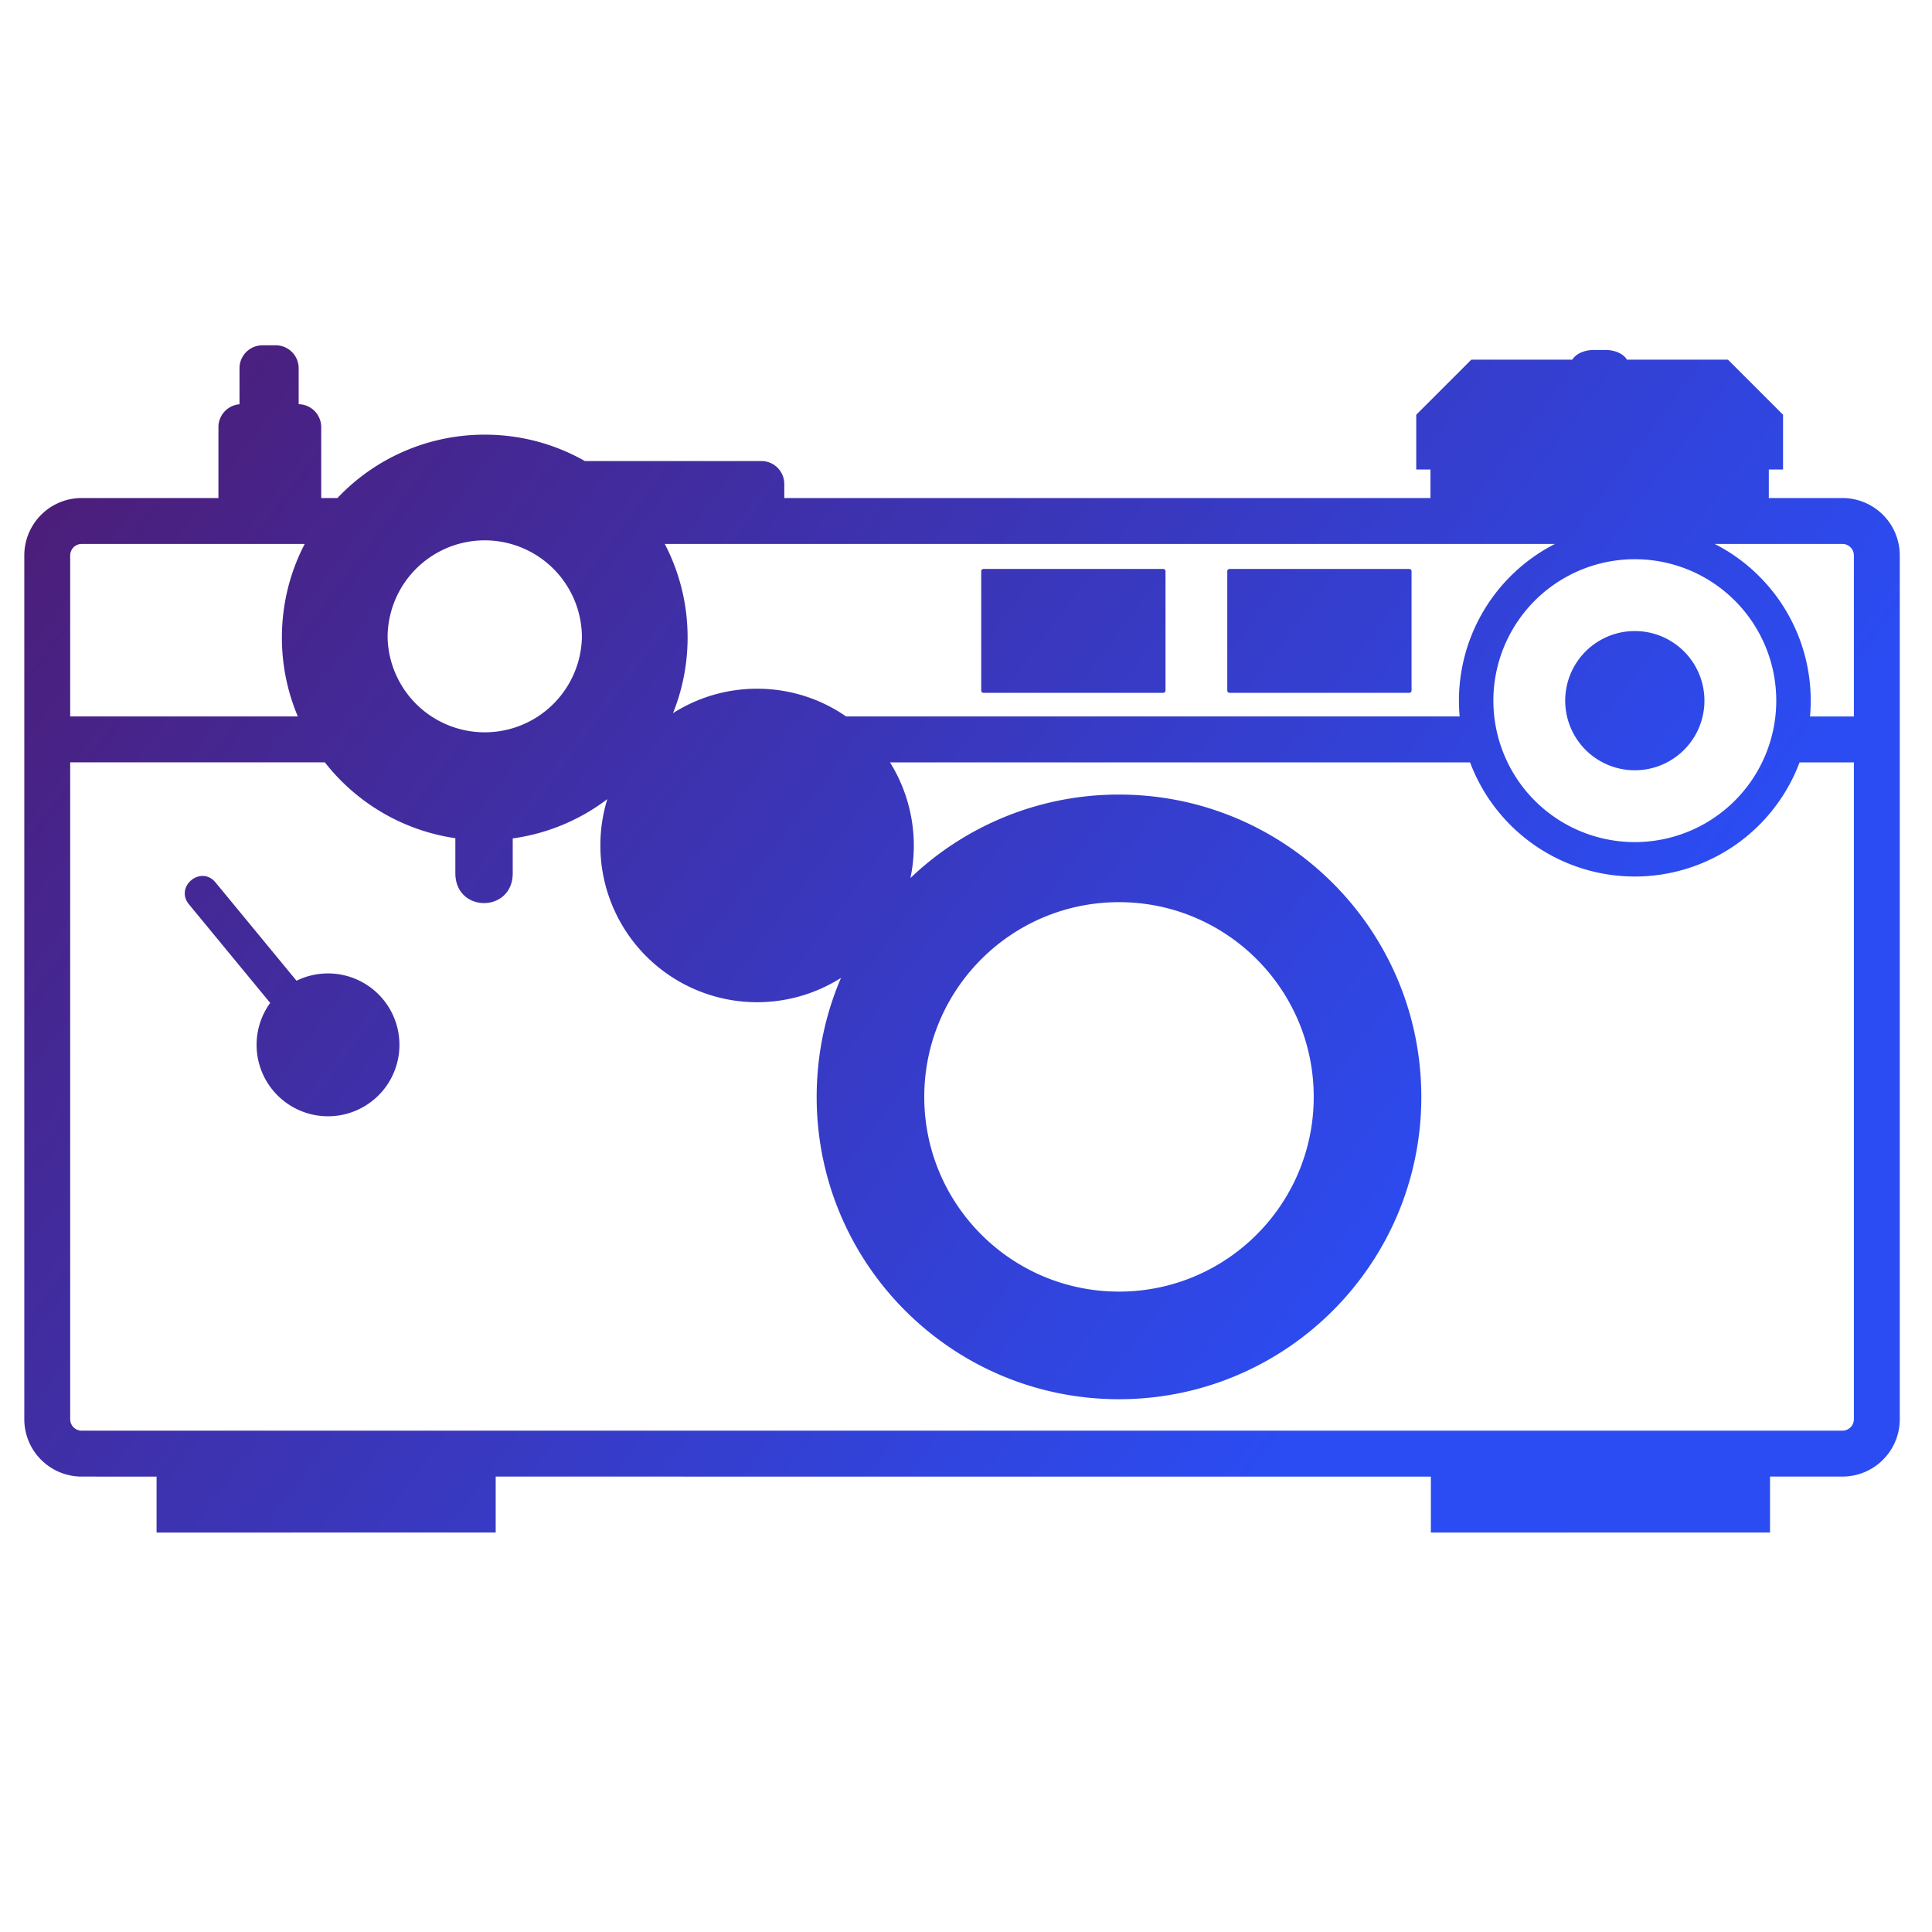 <svg data-v-423bf9ae="" xmlns="http://www.w3.org/2000/svg" viewBox="0 0 100 100"
     class="iconAbove"><!----><!----><!---->
    <defs data-v-423bf9ae="">
        <linearGradient data-v-423bf9ae="" gradientTransform="rotate(25)" id="11dbc9ef-e6dd-4098-9a19-0bd7c9ef081b"
                        x1="0%" y1="0%" x2="100%" y2="0%">
            <stop data-v-423bf9ae="" offset="0%" style="stop-color: rgb(78, 26, 112); stop-opacity: 1;"></stop>
            <stop data-v-423bf9ae="" offset="100%" style="stop-color: rgb(43, 76, 242); stop-opacity: 1;"></stop>
        </linearGradient>
    </defs>
    <g data-v-423bf9ae="" id="64be3a61-9281-479f-93de-599f83be5f69"
       fill="url(#11dbc9ef-e6dd-4098-9a19-0bd7c9ef081b)">
        <path
            d="M93.686 37.084h2.271v-8.336a.594.594 0 00-.595-.593h-6.609a9.1 9.1 0 014.933 8.929zm-9.068-8.139a7.32 7.32 0 00-7.321 7.321 7.32 7.32 0 1014.642 0 7.32 7.32 0 00-7.321-7.321zM47.84 56.775c0 5.565 4.511 10.078 10.08 10.078 5.565 0 10.078-4.513 10.078-10.078 0-5.567-4.513-10.079-10.078-10.079-5.568 0-10.08 4.512-10.08 10.079zM20.062 32.997a5.03 5.03 0 0010.057 0 5.028 5.028 0 00-10.057 0zm11.373 8.366a10.448 10.448 0 01-4.896 2.033v1.8c0 2.063-2.969 2.064-2.97.001v-1.811a10.497 10.497 0 01-6.754-3.927H3.633v33.997c0 .329.266.595.594.595h91.135a.595.595 0 00.595-.595V39.46h-2.812a9.108 9.108 0 01-17.055 0H46.066a8.145 8.145 0 011.058 5.987 15.593 15.593 0 0110.796-4.32c8.643 0 15.647 7.006 15.647 15.649 0 8.642-7.005 15.647-15.647 15.647-8.644 0-15.649-7.006-15.649-15.647 0-2.188.448-4.271 1.259-6.161a8.113 8.113 0 01-12.455-6.853c0-.835.126-1.642.36-2.399zm2.974-13.208a10.454 10.454 0 011.181 4.842 10.46 10.46 0 01-.756 3.917 8.081 8.081 0 014.354-1.266c1.711 0 3.299.53 4.607 1.436h31.757a9.103 9.103 0 014.932-8.929H34.409zm-16.943-2.377a10.472 10.472 0 017.625-3.28c1.884 0 3.652.496 5.181 1.365h9.135c.656 0 1.188.532 1.188 1.188v.727H74.04v-1.477h-.736v-2.834l2.852-2.852h5.229c.171-.292.604-.5 1.112-.5h.601c.509 0 .941.208 1.11.5h5.23l2.852 2.852v2.834h-.737v1.477h3.81a2.97 2.97 0 012.969 2.97v44.709a2.97 2.97 0 01-2.969 2.971h-3.747v2.896H74.062v-2.896H25.657v2.896H8.104v-2.896H4.227a2.97 2.97 0 01-2.969-2.971V28.748a2.97 2.97 0 012.969-2.97h7.079v-3.669c0-.624.481-1.135 1.091-1.184v-1.864c0-.656.532-1.188 1.188-1.188h.686c.656 0 1.188.531 1.188 1.188v1.86a1.188 1.188 0 011.167 1.188v3.669h.84zm-2.875 7.219c0-1.747.427-3.394 1.181-4.842H4.227a.593.593 0 00-.594.593v8.336h11.783a10.47 10.47 0 01-.825-4.087zm-1.31 21.087c0-.812.261-1.562.704-2.173l-4.202-5.1c-.756-.917.62-2.05 1.375-1.133l4.19 5.085a3.697 3.697 0 11-2.067 3.321zm37.506-24.516a.12.12 0 01.118-.119h9.303a.12.12 0 01.119.119v6.175a.12.12 0 01-.119.118h-9.303a.119.119 0 01-.118-.118v-6.175zm12.737 0a.12.12 0 01.118-.119h9.301c.066 0 .119.053.119.119v6.175a.118.118 0 01-.119.118h-9.301a.118.118 0 01-.118-.118v-6.175zm17.491 6.698a3.603 3.603 0 117.206 0 3.603 3.603 0 01-7.206 0z"></path>
    </g><!---->
</svg>

